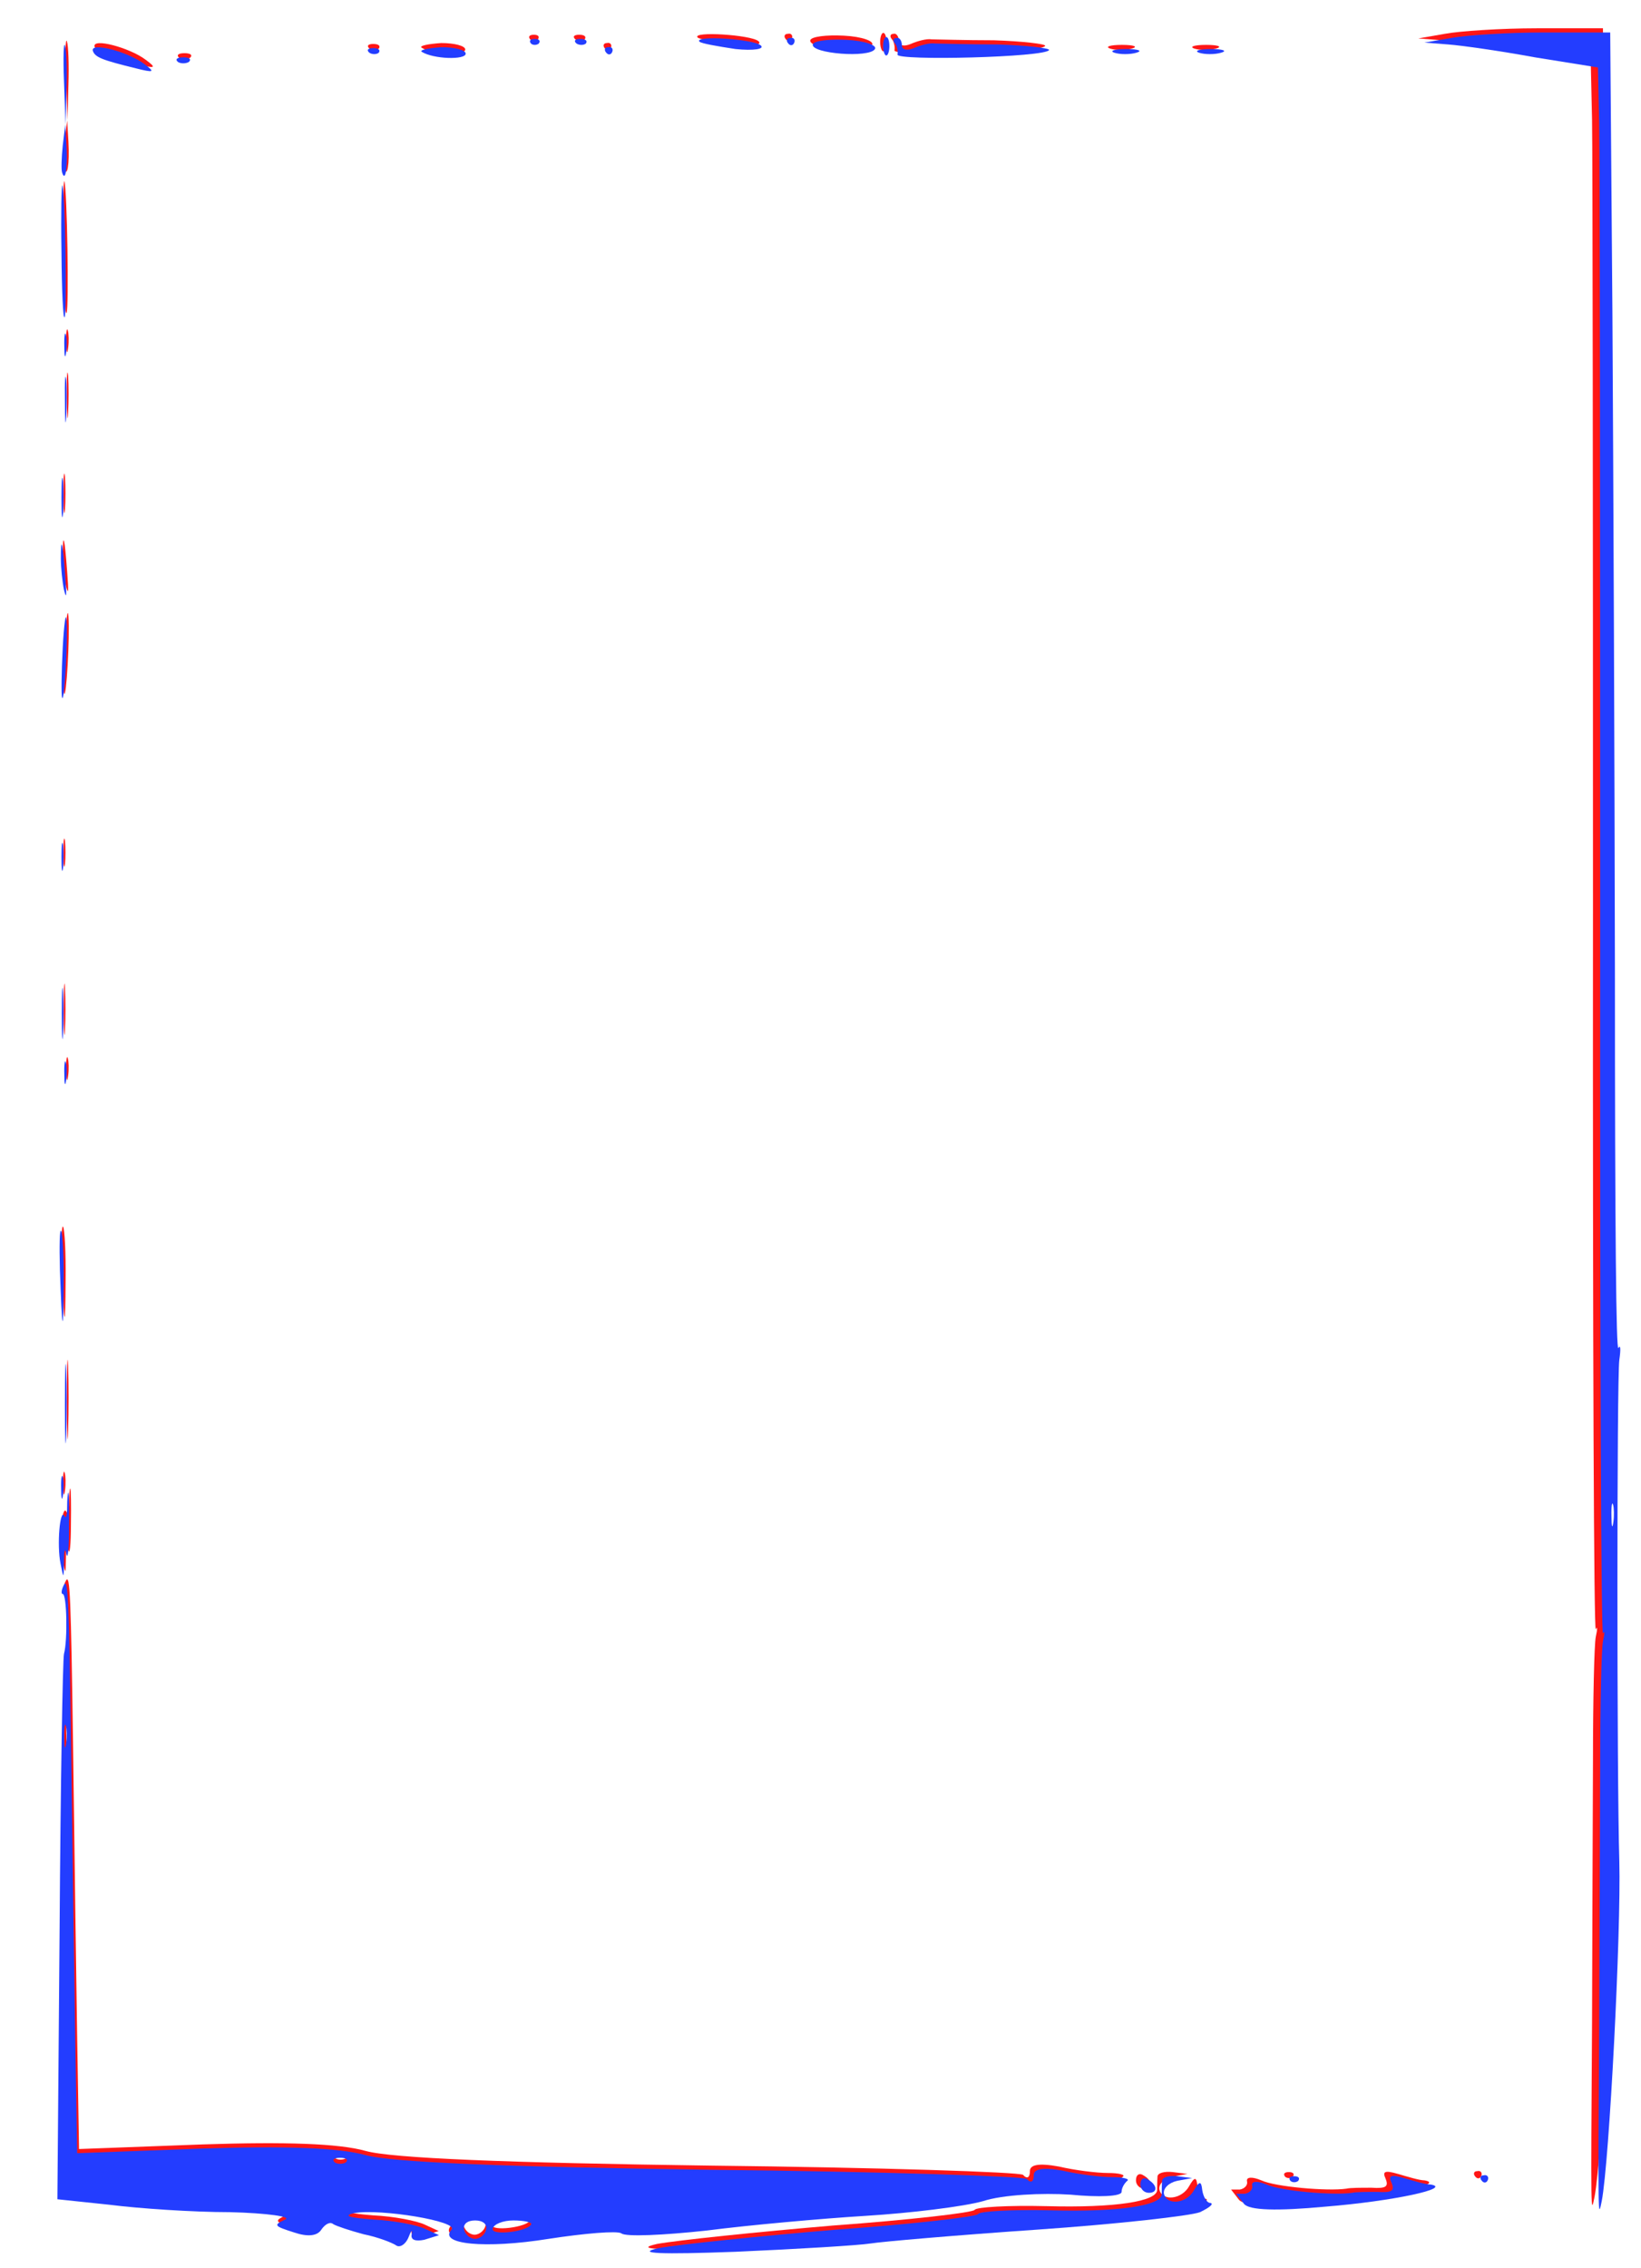 <?xml version="1.0" encoding="UTF-8" standalone="no"?>
<svg
   version="1.0"
   width="878.468pt"
   height="1213.825pt"
   viewBox="0 0 878.468 1213.825"
   preserveAspectRatio="xMidYMid"
   id="svg92"
   sodipodi:docname="PostsFormBg_mobile.svg"
   inkscape:version="1.2.1 (0f2f062aeb, 2022-09-21, custom)"
   xmlns:inkscape="http://www.inkscape.org/namespaces/inkscape"
   xmlns:sodipodi="http://sodipodi.sourceforge.net/DTD/sodipodi-0.dtd"
   xmlns="http://www.w3.org/2000/svg"
   xmlns:svg="http://www.w3.org/2000/svg">
  <defs
     id="defs96" />
  <sodipodi:namedview
     id="namedview94"
     pagecolor="#505050"
     bordercolor="#eeeeee"
     borderopacity="1"
     inkscape:showpageshadow="0"
     inkscape:pageopacity="0"
     inkscape:pagecheckerboard="0"
     inkscape:deskcolor="#505050"
     inkscape:document-units="pt"
     showgrid="false"
     inkscape:zoom="0.328125"
     inkscape:cx="423.61905"
     inkscape:cy="985.90476"
     inkscape:window-width="1846"
     inkscape:window-height="1016"
     inkscape:window-x="827"
     inkscape:window-y="1107"
     inkscape:window-maximized="1"
     inkscape:current-layer="svg92" />
  <g
     transform="matrix(0.167,0,0,-0.493,30.285,1876.218)"
     fill="#000000"
     stroke="none"
     id="g90"
     style="fill:#ff1616;fill-opacity:1;stroke-width:0.348">
    <path
       d="m 4450,3769 -85,-5 75,-2 c 41,-1 166,-7 277,-14 l 201,-11 4,-61 c 2,-34 3,-417 3,-853 -1,-492 3,-789 9,-786 5,4 6,1 0,-8 -5,-8 -9,-68 -9,-134 -1,-66 -2,-194 -3,-285 -4,-212 -4,-209 8,-189 24,42 62,292 56,369 -8,89 -8,525 0,544 5,12 4,17 -3,13 -7,-4 -11,126 -11,406 -1,226 -5,549 -8,717 l -7,305 h -211 c -116,0 -249,-3 -296,-6 z m 517,-1611 c -3,-8 -6,-5 -6,6 -1,11 2,17 5,13 3,-3 4,-12 1,-19 z"
       id="path18"
       style="fill:#ff1616;fill-opacity:1;stroke-width:0.348" />
    <path
       d="m 30,3722 5,-47 3,39 c 2,21 0,42 -5,47 -4,4 -6,-13 -3,-39 z"
       id="path20"
       style="fill:#ff1616;fill-opacity:1;stroke-width:0.348" />
    <path
       d="m 1518,3763 c 6,-2 18,-2 25,0 6,3 1,5 -13,5 -14,0 -19,-2 -12,-5 z"
       id="path22"
       style="fill:#ff1616;fill-opacity:1;stroke-width:0.348" />
    <path
       d="m 1663,3763 c 9,-2 23,-2 30,0 6,3 -1,5 -18,5 -16,0 -22,-2 -12,-5 z"
       id="path24"
       style="fill:#ff1616;fill-opacity:1;stroke-width:0.348" />
    <path
       d="m 2055,3765 c 6,-2 57,-5 115,-8 58,-2 94,0 80,4 -24,7 -215,11 -195,4 z"
       id="path26"
       style="fill:#ff1616;fill-opacity:1;stroke-width:0.348" />
    <path
       d="m 2338,3763 c 7,-3 16,-2 19,1 4,3 -2,6 -13,5 -11,0 -14,-3 -6,-6 z"
       id="path28"
       style="fill:#ff1616;fill-opacity:1;stroke-width:0.348" />
    <path
       d="m 2416,3762 c -6,-10 181,-15 198,-5 8,4 -32,9 -90,10 -57,1 -105,-1 -108,-5 z"
       id="path30"
       style="fill:#ff1616;fill-opacity:1;stroke-width:0.348" />
    <path
       d="m 2640,3760 c 0,-5 5,-10 10,-10 6,0 10,5 10,10 0,6 -4,10 -10,10 -5,0 -10,-4 -10,-10 z"
       id="path32"
       style="fill:#ff1616;fill-opacity:1;stroke-width:0.348" />
    <path
       d="m 2678,3763 c 6,-2 10,-8 8,-12 -5,-7 475,-3 483,5 2,2 -72,5 -165,6 -93,0 -182,1 -199,1 -16,1 -47,-2 -67,-5 -21,-3 -38,-2 -38,3 0,5 -8,9 -17,8 -11,0 -13,-3 -5,-6 z"
       id="path34"
       style="fill:#ff1616;fill-opacity:1;stroke-width:0.348" />
    <path
       d="m 122,3755 c 7,-7 30,-10 138,-19 58,-5 61,-4 25,5 -51,13 -172,24 -163,14 z"
       id="path36"
       style="fill:#ff1616;fill-opacity:1;stroke-width:0.348" />
    <path
       d="m 1003,3753 c 9,-2 23,-2 30,0 6,3 -1,5 -18,5 -16,0 -22,-2 -12,-5 z"
       id="path38"
       style="fill:#ff1616;fill-opacity:1;stroke-width:0.348" />
    <path
       d="m 1170,3754 c 37,-8 140,-9 140,-2 0,4 -35,7 -77,7 -43,-1 -71,-3 -63,-5 z"
       id="path40"
       style="fill:#ff1616;fill-opacity:1;stroke-width:0.348" />
    <path
       d="m 1758,3753 c 7,-3 16,-2 19,1 4,3 -2,6 -13,5 -11,0 -14,-3 -6,-6 z"
       id="path42"
       style="fill:#ff1616;fill-opacity:1;stroke-width:0.348" />
    <path
       d="m 3377,3753 c 18,-2 50,-2 70,0 21,2 7,4 -32,4 -38,0 -55,-2 -38,-4 z"
       id="path44"
       style="fill:#ff1616;fill-opacity:1;stroke-width:0.348" />
    <path
       d="m 3647,3753 c 18,-2 50,-2 70,0 21,2 7,4 -32,4 -38,0 -55,-2 -38,-4 z"
       id="path46"
       style="fill:#ff1616;fill-opacity:1;stroke-width:0.348" />
    <path
       d="m 393,3743 c 9,-2 25,-2 35,0 9,3 1,5 -18,5 -19,0 -27,-2 -17,-5 z"
       id="path48"
       style="fill:#ff1616;fill-opacity:1;stroke-width:0.348" />
    <path
       d="m 26,3652 c -4,-13 -5,-26 -2,-29 10,-11 18,4 14,29 l -4,23 z"
       id="path50"
       style="fill:#ff1616;fill-opacity:1;stroke-width:0.348" />
    <path
       d="m 22,3537 c 1,-42 5,-74 10,-71 8,5 2,133 -7,143 -3,2 -5,-30 -3,-72 z"
       id="path52"
       style="fill:#ff1616;fill-opacity:1;stroke-width:0.348" />
    <path
       d="m 31,3434 c 0,-11 3,-14 6,-6 3,7 2,16 -1,19 -3,4 -6,-2 -5,-13 z"
       id="path54"
       style="fill:#ff1616;fill-opacity:1;stroke-width:0.348" />
    <path
       d="m 33,3375 c 0,-22 2,-30 4,-17 2,12 2,30 0,40 -3,9 -5,-1 -4,-23 z"
       id="path56"
       style="fill:#ff1616;fill-opacity:1;stroke-width:0.348" />
    <path
       d="m 22,3270 c 0,-19 2,-27 5,-17 2,9 2,25 0,35 -3,9 -5,1 -5,-18 z"
       id="path58"
       style="fill:#ff1616;fill-opacity:1;stroke-width:0.348" />
    <path
       d="m 20,3204 c 0,-10 5,-26 10,-34 8,-11 9,-7 4,15 -8,37 -14,45 -14,19 z"
       id="path60"
       style="fill:#ff1616;fill-opacity:1;stroke-width:0.348" />
    <path
       d="m 26,3107 c -4,-27 -5,-51 -2,-54 7,-7 19,61 14,84 -2,10 -8,-4 -12,-30 z"
       id="path62"
       style="fill:#ff1616;fill-opacity:1;stroke-width:0.348" />
    <path
       d="m 22,2880 c 0,-14 2,-19 5,-12 2,6 2,18 0,25 -3,6 -5,1 -5,-13 z"
       id="path64"
       style="fill:#ff1616;fill-opacity:1;stroke-width:0.348" />
    <path
       d="m 23,2710 c 0,-25 2,-35 4,-22 2,12 2,32 0,45 -2,12 -4,2 -4,-23 z"
       id="path66"
       style="fill:#ff1616;fill-opacity:1;stroke-width:0.348" />
    <path
       d="m 31,2644 c 0,-11 3,-14 6,-6 3,7 2,16 -1,19 -3,4 -6,-2 -5,-13 z"
       id="path68"
       style="fill:#ff1616;fill-opacity:1;stroke-width:0.348" />
    <path
       d="m 17,2432 c 7,-69 11,-74 12,-15 1,28 -3,54 -8,57 -5,3 -6,-16 -4,-42 z"
       id="path70"
       style="fill:#ff1616;fill-opacity:1;stroke-width:0.348" />
    <path
       d="m 33,2285 c 0,-38 2,-53 4,-32 2,20 2,52 0,70 -2,17 -4,1 -4,-38 z"
       id="path72"
       style="fill:#ff1616;fill-opacity:1;stroke-width:0.348" />
    <path
       d="m 21,2194 c 0,-11 3,-14 6,-6 3,7 2,16 -1,19 -3,4 -6,-2 -5,-13 z"
       id="path74"
       style="fill:#ff1616;fill-opacity:1;stroke-width:0.348" />
    <path
       d="m 40,2174 c 0,-8 -4,-13 -9,-9 -14,8 -24,-32 -12,-52 10,-17 10,-17 11,2 0,13 3,16 8,8 4,-6 8,6 8,28 1,21 0,39 -2,39 -2,0 -4,-7 -4,-16 z"
       id="path76"
       style="fill:#ff1616;fill-opacity:1;stroke-width:0.348" />
    <path
       d="m 30,2090 c -8,-5 -10,-10 -4,-10 13,0 16,-50 4,-65 -4,-5 -11,-141 -14,-301 l -7,-291 167,-6 c 92,-4 264,-8 383,-8 119,-1 198,-5 176,-8 -38,-6 -37,-7 28,-14 43,-5 74,-4 87,3 12,6 28,9 38,6 9,-2 53,-7 97,-11 44,-3 90,-9 103,-12 12,-3 30,1 39,8 9,8 14,10 11,4 -4,-6 11,-8 40,-6 l 47,5 -45,7 c -25,4 -99,9 -165,10 -75,2 -98,4 -60,7 84,5 334,-9 310,-18 -44,-16 108,-21 309,-10 114,6 219,9 232,6 13,-4 135,-2 271,3 137,6 365,13 508,16 143,3 312,10 374,16 63,7 188,9 278,7 90,-3 163,-2 163,3 0,4 8,9 18,12 9,2 -12,4 -48,4 -36,0 -107,3 -157,7 -65,4 -93,2 -93,-5 0,-7 -9,-9 -22,-4 -13,3 -464,8 -1003,10 -652,3 -1022,8 -1105,16 -85,8 -256,10 -522,7 l -396,-5 -6,121 c -3,67 -9,207 -13,313 -7,167 -10,191 -23,183 z m 7,-172 c -3,-8 -6,-5 -6,6 -1,11 2,17 5,13 3,-3 4,-12 1,-19 z m 891,-455 c -10,-2 -26,-2 -35,0 -10,3 -2,5 17,5 19,0 27,-2 18,-5 z m 447,-73 c -3,-5 -19,-10 -35,-10 -16,0 -32,5 -35,10 -4,6 10,10 35,10 25,0 39,-4 35,-10 z m 144,6 c -9,-8 -128,-13 -123,-5 3,5 33,9 66,9 34,0 59,-2 57,-4 z"
       id="path78"
       style="fill:#ff1616;fill-opacity:1;stroke-width:0.348" />
    <path
       d="m 3460,1439 c 0,-5 12,-9 27,-9 30,0 27,9 -6,15 -11,2 -21,0 -21,-6 z"
       id="path80"
       style="fill:#ff1616;fill-opacity:1;stroke-width:0.348" />
    <path
       d="m 3529,1443 c -1,-5 -1,-11 -1,-14 2,-13 -137,-20 -355,-18 -122,1 -225,-1 -230,-4 -4,-3 -209,-11 -453,-17 -245,-7 -499,-16 -565,-20 -78,-6 7,-7 245,-4 201,3 394,7 430,9 36,2 274,9 530,15 256,6 490,15 520,19 30,5 45,9 33,10 -12,0 -23,7 -26,14 -3,10 -9,10 -26,0 -24,-15 -87,-17 -96,-4 -3,6 16,12 42,14 l 48,3 -47,2 c -27,1 -49,-1 -49,-5 z"
       id="path82"
       style="fill:#ff1616;fill-opacity:1;stroke-width:0.348" />
    <path
       d="m 3816,1438 c 3,-4 -7,-8 -23,-9 h -28 l 25,-11 c 17,-7 103,-8 260,-3 217,6 405,20 335,24 -16,0 -55,4 -85,7 -41,4 -51,3 -40,-5 11,-9 1,-11 -45,-10 -33,0 -69,0 -80,-1 -61,-3 -229,2 -273,9 -28,4 -49,4 -46,-1 z"
       id="path84"
       style="fill:#ff1616;fill-opacity:1;stroke-width:0.348" />
    <path
       d="m 3938,1443 c 6,-2 18,-2 25,0 6,3 1,5 -13,5 -14,0 -19,-2 -12,-5 z"
       id="path86"
       style="fill:#ff1616;fill-opacity:1;stroke-width:0.348" />
    <path
       d="m 4548,1443 c 7,-3 16,-2 19,1 4,3 -2,6 -13,5 -11,0 -14,-3 -6,-6 z"
       id="path88"
       style="fill:#ff1616;fill-opacity:1;stroke-width:0.348" />
  </g>
  <g
     transform="matrix(0.168,0,0,-0.493,29.213,1878.448)"
     fill="#000000"
     stroke="none"
     id="g90-0"
     style="fill:#233dff;fill-opacity:1;stroke-width:0.346">
    <path
       d="m 4450,3769 -85,-5 75,-2 c 41,-1 166,-7 277,-14 l 201,-11 4,-61 c 2,-34 3,-417 3,-853 -1,-492 3,-789 9,-786 5,4 6,1 0,-8 -5,-8 -9,-68 -9,-134 -1,-66 -2,-194 -3,-285 -4,-212 -4,-209 8,-189 24,42 62,292 56,369 -8,89 -8,525 0,544 5,12 4,17 -3,13 -7,-4 -11,126 -11,406 -1,226 -5,549 -8,717 l -7,305 h -211 c -116,0 -249,-3 -296,-6 z m 517,-1611 c -3,-8 -6,-5 -6,6 -1,11 2,17 5,13 3,-3 4,-12 1,-19 z"
       id="path18-7"
       style="fill:#233dff;fill-opacity:1;stroke-width:0.346" />
    <path
       d="m 30,3722 5,-47 3,39 c 2,21 0,42 -5,47 -4,4 -6,-13 -3,-39 z"
       id="path20-2"
       style="fill:#233dff;fill-opacity:1;stroke-width:0.346" />
    <path
       d="m 1518,3763 c 6,-2 18,-2 25,0 6,3 1,5 -13,5 -14,0 -19,-2 -12,-5 z"
       id="path22-5"
       style="fill:#233dff;fill-opacity:1;stroke-width:0.346" />
    <path
       d="m 1663,3763 c 9,-2 23,-2 30,0 6,3 -1,5 -18,5 -16,0 -22,-2 -12,-5 z"
       id="path24-3"
       style="fill:#233dff;fill-opacity:1;stroke-width:0.346" />
    <path
       d="m 2055,3765 c 6,-2 57,-5 115,-8 58,-2 94,0 80,4 -24,7 -215,11 -195,4 z"
       id="path26-9"
       style="fill:#233dff;fill-opacity:1;stroke-width:0.346" />
    <path
       d="m 2338,3763 c 7,-3 16,-2 19,1 4,3 -2,6 -13,5 -11,0 -14,-3 -6,-6 z"
       id="path28-5"
       style="fill:#233dff;fill-opacity:1;stroke-width:0.346" />
    <path
       d="m 2416,3762 c -6,-10 181,-15 198,-5 8,4 -32,9 -90,10 -57,1 -105,-1 -108,-5 z"
       id="path30-7"
       style="fill:#233dff;fill-opacity:1;stroke-width:0.346" />
    <path
       d="m 2640,3760 c 0,-5 5,-10 10,-10 6,0 10,5 10,10 0,6 -4,10 -10,10 -5,0 -10,-4 -10,-10 z"
       id="path32-1"
       style="fill:#233dff;fill-opacity:1;stroke-width:0.346" />
    <path
       d="m 2678,3763 c 6,-2 10,-8 8,-12 -5,-7 475,-3 483,5 2,2 -72,5 -165,6 -93,0 -182,1 -199,1 -16,1 -47,-2 -67,-5 -21,-3 -38,-2 -38,3 0,5 -8,9 -17,8 -11,0 -13,-3 -5,-6 z"
       id="path34-6"
       style="fill:#233dff;fill-opacity:1;stroke-width:0.346" />
    <path
       d="m 122,3755 c 7,-7 30,-10 138,-19 58,-5 61,-4 25,5 -51,13 -172,24 -163,14 z"
       id="path36-5"
       style="fill:#233dff;fill-opacity:1;stroke-width:0.346" />
    <path
       d="m 1003,3753 c 9,-2 23,-2 30,0 6,3 -1,5 -18,5 -16,0 -22,-2 -12,-5 z"
       id="path38-6"
       style="fill:#233dff;fill-opacity:1;stroke-width:0.346" />
    <path
       d="m 1170,3754 c 37,-8 140,-9 140,-2 0,4 -35,7 -77,7 -43,-1 -71,-3 -63,-5 z"
       id="path40-0"
       style="fill:#233dff;fill-opacity:1;stroke-width:0.346" />
    <path
       d="m 1758,3753 c 7,-3 16,-2 19,1 4,3 -2,6 -13,5 -11,0 -14,-3 -6,-6 z"
       id="path42-7"
       style="fill:#233dff;fill-opacity:1;stroke-width:0.346" />
    <path
       d="m 3377,3753 c 18,-2 50,-2 70,0 21,2 7,4 -32,4 -38,0 -55,-2 -38,-4 z"
       id="path44-5"
       style="fill:#233dff;fill-opacity:1;stroke-width:0.346" />
    <path
       d="m 3647,3753 c 18,-2 50,-2 70,0 21,2 7,4 -32,4 -38,0 -55,-2 -38,-4 z"
       id="path46-5"
       style="fill:#233dff;fill-opacity:1;stroke-width:0.346" />
    <path
       d="m 393,3743 c 9,-2 25,-2 35,0 9,3 1,5 -18,5 -19,0 -27,-2 -17,-5 z"
       id="path48-5"
       style="fill:#233dff;fill-opacity:1;stroke-width:0.346" />
    <path
       d="m 26,3652 c -4,-13 -5,-26 -2,-29 10,-11 18,4 14,29 l -4,23 z"
       id="path50-7"
       style="fill:#233dff;fill-opacity:1;stroke-width:0.346" />
    <path
       d="m 22,3537 c 1,-42 5,-74 10,-71 8,5 2,133 -7,143 -3,2 -5,-30 -3,-72 z"
       id="path52-1"
       style="fill:#233dff;fill-opacity:1;stroke-width:0.346" />
    <path
       d="m 31,3434 c 0,-11 3,-14 6,-6 3,7 2,16 -1,19 -3,4 -6,-2 -5,-13 z"
       id="path54-6"
       style="fill:#233dff;fill-opacity:1;stroke-width:0.346" />
    <path
       d="m 33,3375 c 0,-22 2,-30 4,-17 2,12 2,30 0,40 -3,9 -5,-1 -4,-23 z"
       id="path56-1"
       style="fill:#233dff;fill-opacity:1;stroke-width:0.346" />
    <path
       d="m 22,3270 c 0,-19 2,-27 5,-17 2,9 2,25 0,35 -3,9 -5,1 -5,-18 z"
       id="path58-4"
       style="fill:#233dff;fill-opacity:1;stroke-width:0.346" />
    <path
       d="m 20,3204 c 0,-10 5,-26 10,-34 8,-11 9,-7 4,15 -8,37 -14,45 -14,19 z"
       id="path60-4"
       style="fill:#233dff;fill-opacity:1;stroke-width:0.346" />
    <path
       d="m 26,3107 c -4,-27 -5,-51 -2,-54 7,-7 19,61 14,84 -2,10 -8,-4 -12,-30 z"
       id="path62-3"
       style="fill:#233dff;fill-opacity:1;stroke-width:0.346" />
    <path
       d="m 22,2880 c 0,-14 2,-19 5,-12 2,6 2,18 0,25 -3,6 -5,1 -5,-13 z"
       id="path64-2"
       style="fill:#233dff;fill-opacity:1;stroke-width:0.346" />
    <path
       d="m 23,2710 c 0,-25 2,-35 4,-22 2,12 2,32 0,45 -2,12 -4,2 -4,-23 z"
       id="path66-5"
       style="fill:#233dff;fill-opacity:1;stroke-width:0.346" />
    <path
       d="m 31,2644 c 0,-11 3,-14 6,-6 3,7 2,16 -1,19 -3,4 -6,-2 -5,-13 z"
       id="path68-9"
       style="fill:#233dff;fill-opacity:1;stroke-width:0.346" />
    <path
       d="m 17,2432 c 7,-69 11,-74 12,-15 1,28 -3,54 -8,57 -5,3 -6,-16 -4,-42 z"
       id="path70-9"
       style="fill:#233dff;fill-opacity:1;stroke-width:0.346" />
    <path
       d="m 33,2285 c 0,-38 2,-53 4,-32 2,20 2,52 0,70 -2,17 -4,1 -4,-38 z"
       id="path72-0"
       style="fill:#233dff;fill-opacity:1;stroke-width:0.346" />
    <path
       d="m 21,2194 c 0,-11 3,-14 6,-6 3,7 2,16 -1,19 -3,4 -6,-2 -5,-13 z"
       id="path74-7"
       style="fill:#233dff;fill-opacity:1;stroke-width:0.346" />
    <path
       d="m 40,2174 c 0,-8 -4,-13 -9,-9 -14,8 -24,-32 -12,-52 10,-17 10,-17 11,2 0,13 3,16 8,8 4,-6 8,6 8,28 1,21 0,39 -2,39 -2,0 -4,-7 -4,-16 z"
       id="path76-2"
       style="fill:#233dff;fill-opacity:1;stroke-width:0.346" />
    <path
       d="m 30,2090 c -8,-5 -10,-10 -4,-10 13,0 16,-50 4,-65 -4,-5 -11,-141 -14,-301 l -7,-291 167,-6 c 92,-4 264,-8 383,-8 119,-1 198,-5 176,-8 -38,-6 -37,-7 28,-14 43,-5 74,-4 87,3 12,6 28,9 38,6 9,-2 53,-7 97,-11 44,-3 90,-9 103,-12 12,-3 30,1 39,8 9,8 14,10 11,4 -4,-6 11,-8 40,-6 l 47,5 -45,7 c -25,4 -99,9 -165,10 -75,2 -98,4 -60,7 84,5 334,-9 310,-18 -44,-16 108,-21 309,-10 114,6 219,9 232,6 13,-4 135,-2 271,3 137,6 365,13 508,16 143,3 312,10 374,16 63,7 188,9 278,7 90,-3 163,-2 163,3 0,4 8,9 18,12 9,2 -12,4 -48,4 -36,0 -107,3 -157,7 -65,4 -93,2 -93,-5 0,-7 -9,-9 -22,-4 -13,3 -464,8 -1003,10 -652,3 -1022,8 -1105,16 -85,8 -256,10 -522,7 l -396,-5 -6,121 c -3,67 -9,207 -13,313 -7,167 -10,191 -23,183 z m 7,-172 c -3,-8 -6,-5 -6,6 -1,11 2,17 5,13 3,-3 4,-12 1,-19 z m 891,-455 c -10,-2 -26,-2 -35,0 -10,3 -2,5 17,5 19,0 27,-2 18,-5 z m 447,-73 c -3,-5 -19,-10 -35,-10 -16,0 -32,5 -35,10 -4,6 10,10 35,10 25,0 39,-4 35,-10 z m 144,6 c -9,-8 -128,-13 -123,-5 3,5 33,9 66,9 34,0 59,-2 57,-4 z"
       id="path78-0"
       style="fill:#233dff;fill-opacity:1;stroke-width:0.346" />
    <path
       d="m 3460,1439 c 0,-5 12,-9 27,-9 30,0 27,9 -6,15 -11,2 -21,0 -21,-6 z"
       id="path80-6"
       style="fill:#233dff;fill-opacity:1;stroke-width:0.346" />
    <path
       d="m 3529,1443 c -1,-5 -1,-11 -1,-14 2,-13 -137,-20 -355,-18 -122,1 -225,-1 -230,-4 -4,-3 -209,-11 -453,-17 -245,-7 -499,-16 -565,-20 -78,-6 7,-7 245,-4 201,3 394,7 430,9 36,2 274,9 530,15 256,6 490,15 520,19 30,5 45,9 33,10 -12,0 -23,7 -26,14 -3,10 -9,10 -26,0 -24,-15 -87,-17 -96,-4 -3,6 16,12 42,14 l 48,3 -47,2 c -27,1 -49,-1 -49,-5 z"
       id="path82-7"
       style="fill:#233dff;fill-opacity:1;stroke-width:0.346" />
    <path
       d="m 3816,1438 c 3,-4 -7,-8 -23,-9 h -28 l 25,-11 c 17,-7 103,-8 260,-3 217,6 405,20 335,24 -16,0 -55,4 -85,7 -41,4 -51,3 -40,-5 11,-9 1,-11 -45,-10 -33,0 -69,0 -80,-1 -61,-3 -229,2 -273,9 -28,4 -49,4 -46,-1 z"
       id="path84-8"
       style="fill:#233dff;fill-opacity:1;stroke-width:0.346" />
    <path
       d="m 3938,1443 c 6,-2 18,-2 25,0 6,3 1,5 -13,5 -14,0 -19,-2 -12,-5 z"
       id="path86-9"
       style="fill:#233dff;fill-opacity:1;stroke-width:0.346" />
    <path
       d="m 4548,1443 c 7,-3 16,-2 19,1 4,3 -2,6 -13,5 -11,0 -14,-3 -6,-6 z"
       id="path88-8"
       style="fill:#233dff;fill-opacity:1;stroke-width:0.346" />
  </g>
</svg>

